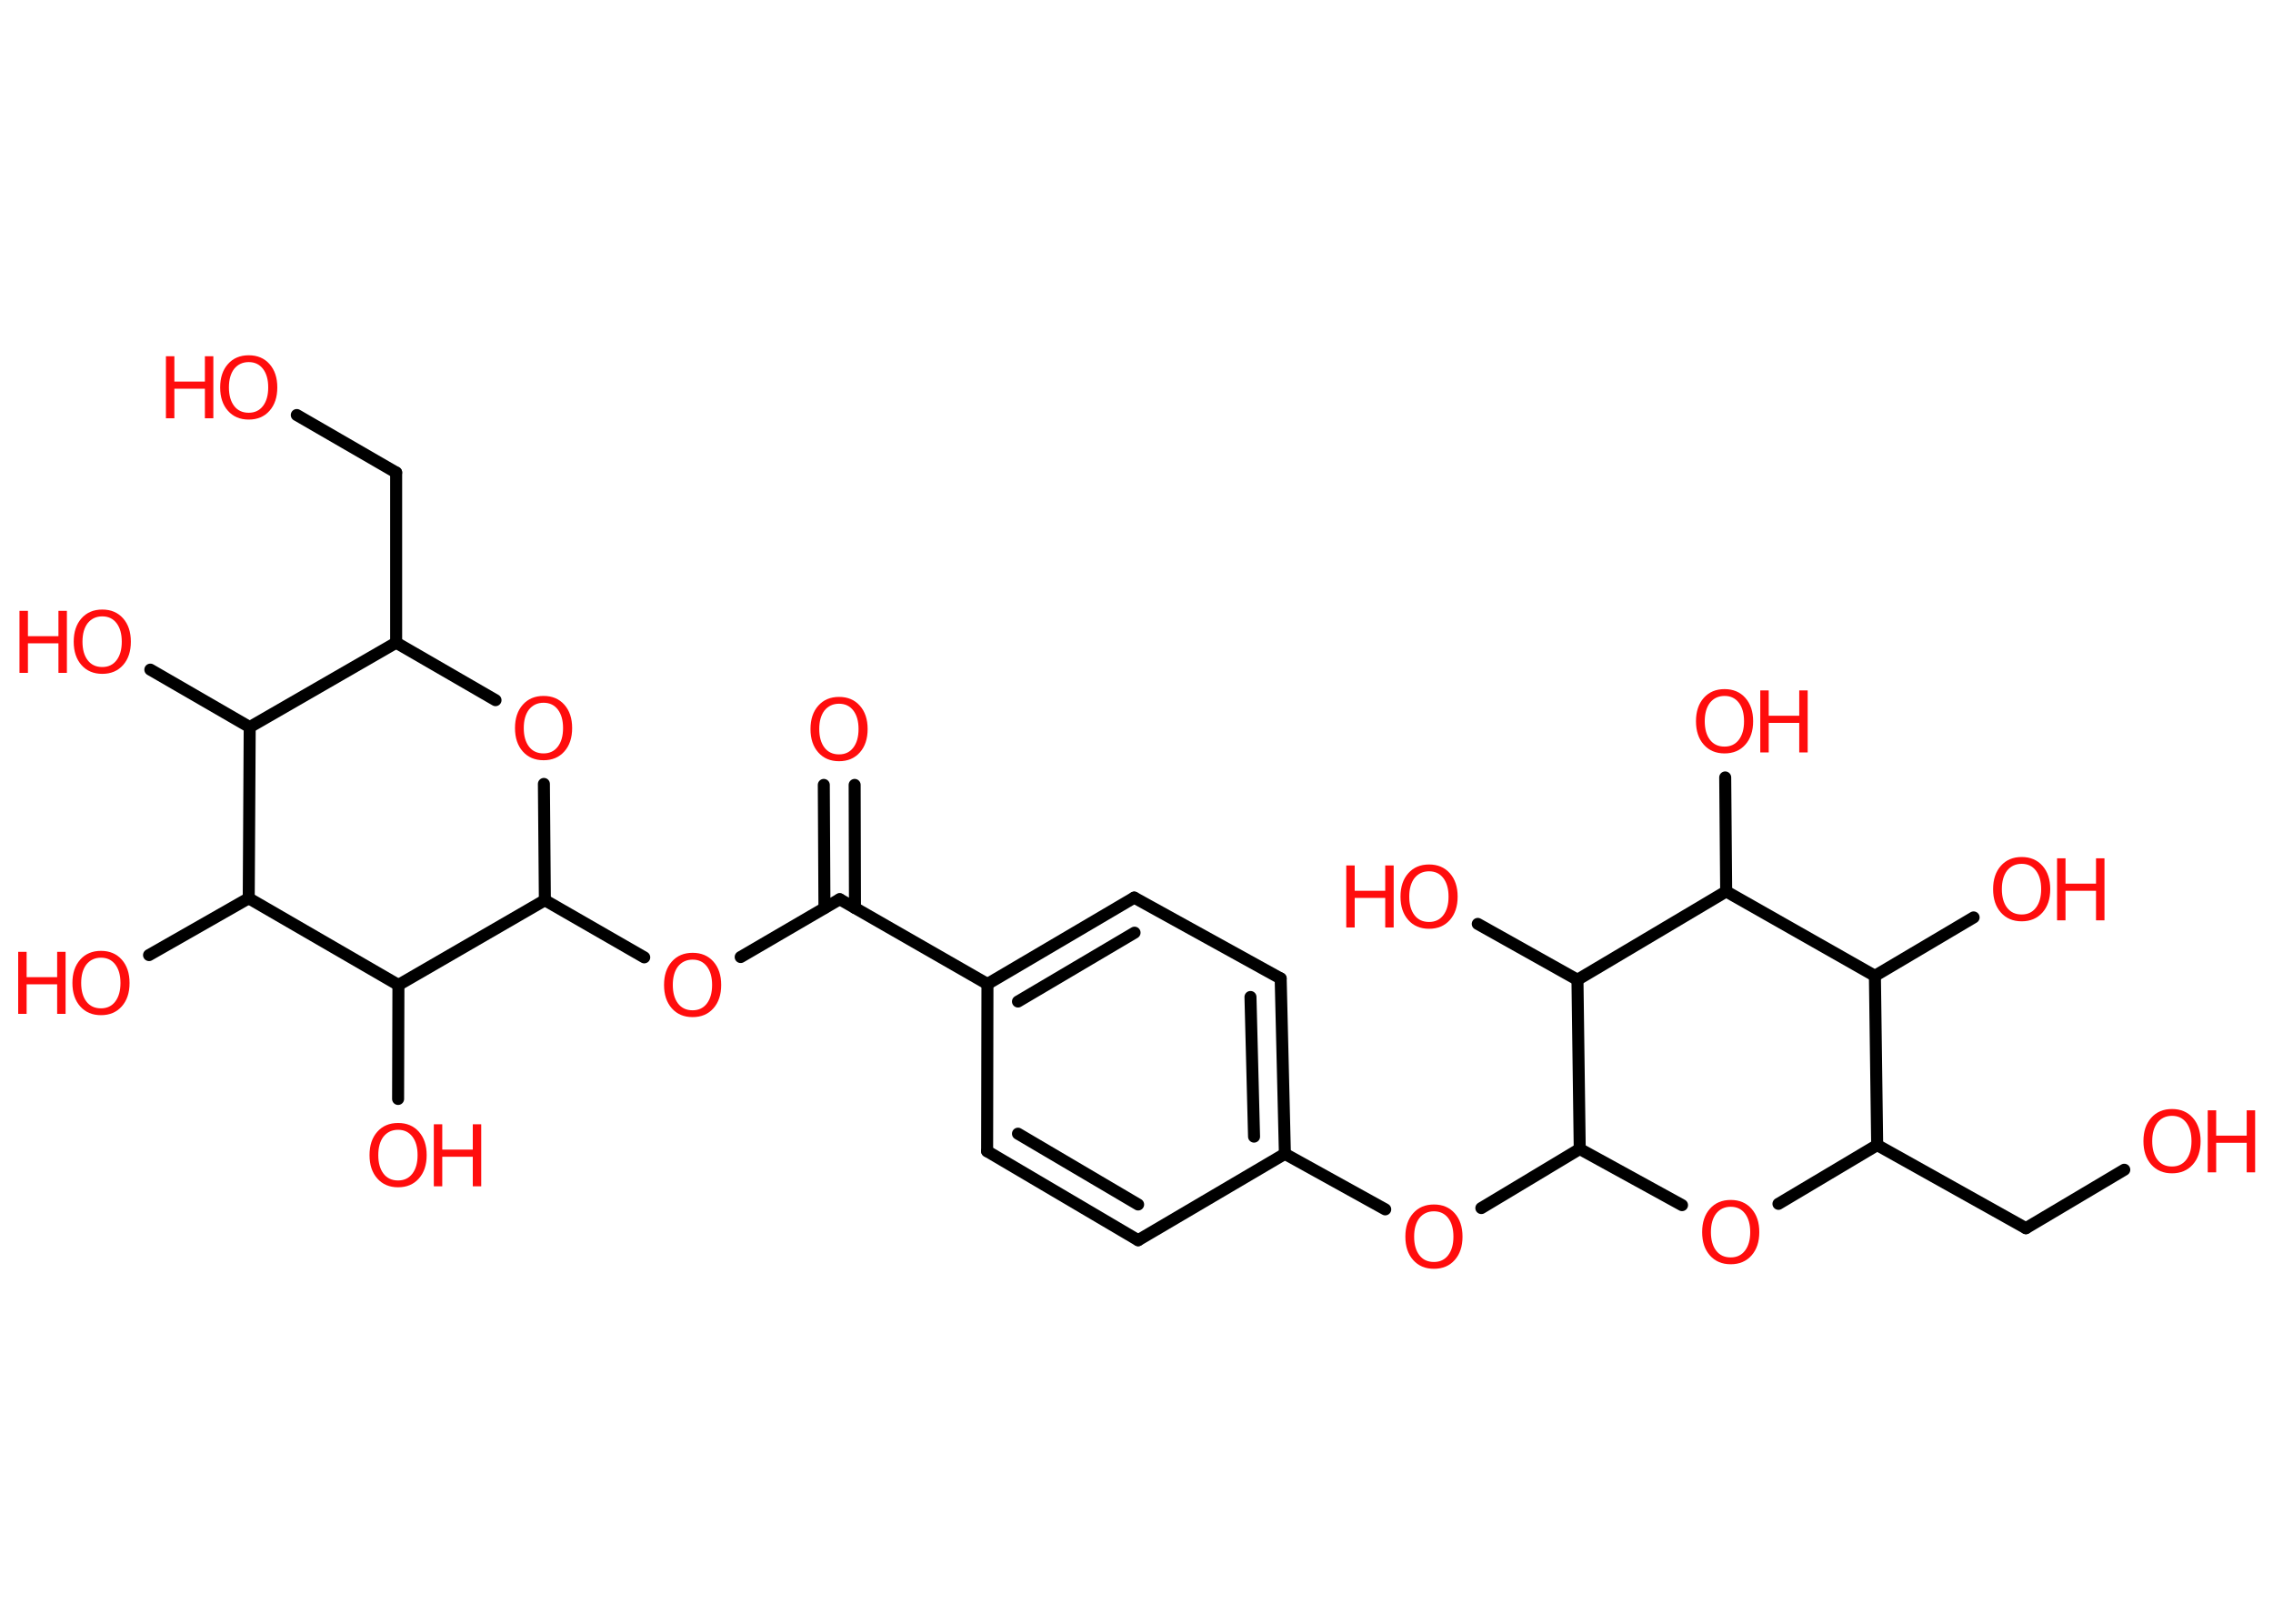 <?xml version='1.0' encoding='UTF-8'?>
<!DOCTYPE svg PUBLIC "-//W3C//DTD SVG 1.1//EN" "http://www.w3.org/Graphics/SVG/1.1/DTD/svg11.dtd">
<svg version='1.2' xmlns='http://www.w3.org/2000/svg' xmlns:xlink='http://www.w3.org/1999/xlink' width='70.0mm' height='50.0mm' viewBox='0 0 70.0 50.0'>
  <desc>Generated by the Chemistry Development Kit (http://github.com/cdk)</desc>
  <g stroke-linecap='round' stroke-linejoin='round' stroke='#000000' stroke-width='.37' fill='#FF0D0D'>
    <rect x='.0' y='.0' width='70.0' height='50.0' fill='#FFFFFF' stroke='none'/>
    <g id='mol1' class='mol'>
      <g id='mol1bnd1' class='bond'>
        <line x1='26.32' y1='24.17' x2='26.33' y2='27.96'/>
        <line x1='25.37' y1='24.17' x2='25.39' y2='27.96'/>
      </g>
      <line id='mol1bnd2' class='bond' x1='25.86' y1='27.69' x2='22.81' y2='29.47'/>
      <line id='mol1bnd3' class='bond' x1='19.84' y1='29.48' x2='16.78' y2='27.72'/>
      <line id='mol1bnd4' class='bond' x1='16.78' y1='27.72' x2='16.75' y2='24.14'/>
      <line id='mol1bnd5' class='bond' x1='15.26' y1='21.56' x2='12.2' y2='19.79'/>
      <line id='mol1bnd6' class='bond' x1='12.2' y1='19.79' x2='12.2' y2='14.55'/>
      <line id='mol1bnd7' class='bond' x1='12.2' y1='14.55' x2='9.14' y2='12.78'/>
      <line id='mol1bnd8' class='bond' x1='12.2' y1='19.79' x2='7.69' y2='22.39'/>
      <line id='mol1bnd9' class='bond' x1='7.69' y1='22.39' x2='4.63' y2='20.62'/>
      <line id='mol1bnd10' class='bond' x1='7.69' y1='22.39' x2='7.66' y2='27.66'/>
      <line id='mol1bnd11' class='bond' x1='7.66' y1='27.66' x2='4.59' y2='29.41'/>
      <line id='mol1bnd12' class='bond' x1='7.66' y1='27.66' x2='12.27' y2='30.33'/>
      <line id='mol1bnd13' class='bond' x1='16.78' y1='27.72' x2='12.27' y2='30.33'/>
      <line id='mol1bnd14' class='bond' x1='12.27' y1='30.33' x2='12.26' y2='33.84'/>
      <line id='mol1bnd15' class='bond' x1='25.86' y1='27.69' x2='30.41' y2='30.3'/>
      <g id='mol1bnd16' class='bond'>
        <line x1='34.93' y1='27.64' x2='30.41' y2='30.3'/>
        <line x1='34.94' y1='28.72' x2='31.35' y2='30.84'/>
      </g>
      <line id='mol1bnd17' class='bond' x1='34.93' y1='27.64' x2='39.44' y2='30.13'/>
      <g id='mol1bnd18' class='bond'>
        <line x1='39.57' y1='35.53' x2='39.44' y2='30.13'/>
        <line x1='38.62' y1='35.0' x2='38.51' y2='30.7'/>
      </g>
      <line id='mol1bnd19' class='bond' x1='39.57' y1='35.53' x2='42.66' y2='37.24'/>
      <line id='mol1bnd20' class='bond' x1='45.62' y1='37.2' x2='48.65' y2='35.38'/>
      <line id='mol1bnd21' class='bond' x1='48.65' y1='35.38' x2='51.8' y2='37.11'/>
      <line id='mol1bnd22' class='bond' x1='54.77' y1='37.07' x2='57.81' y2='35.26'/>
      <line id='mol1bnd23' class='bond' x1='57.81' y1='35.26' x2='62.39' y2='37.82'/>
      <line id='mol1bnd24' class='bond' x1='62.39' y1='37.82' x2='65.42' y2='36.02'/>
      <line id='mol1bnd25' class='bond' x1='57.81' y1='35.26' x2='57.74' y2='30.05'/>
      <line id='mol1bnd26' class='bond' x1='57.74' y1='30.05' x2='60.78' y2='28.25'/>
      <line id='mol1bnd27' class='bond' x1='57.74' y1='30.05' x2='53.16' y2='27.45'/>
      <line id='mol1bnd28' class='bond' x1='53.16' y1='27.45' x2='53.13' y2='23.94'/>
      <line id='mol1bnd29' class='bond' x1='53.16' y1='27.45' x2='48.58' y2='30.17'/>
      <line id='mol1bnd30' class='bond' x1='48.65' y1='35.38' x2='48.58' y2='30.17'/>
      <line id='mol1bnd31' class='bond' x1='48.58' y1='30.17' x2='45.51' y2='28.45'/>
      <line id='mol1bnd32' class='bond' x1='39.57' y1='35.53' x2='35.05' y2='38.19'/>
      <g id='mol1bnd33' class='bond'>
        <line x1='30.4' y1='35.45' x2='35.05' y2='38.19'/>
        <line x1='31.35' y1='34.91' x2='35.05' y2='37.09'/>
      </g>
      <line id='mol1bnd34' class='bond' x1='30.41' y1='30.3' x2='30.4' y2='35.45'/>
      <path id='mol1atm1' class='atom' d='M25.84 21.67q-.28 .0 -.45 .21q-.16 .21 -.16 .57q.0 .36 .16 .57q.16 .21 .45 .21q.28 .0 .44 -.21q.16 -.21 .16 -.57q.0 -.36 -.16 -.57q-.16 -.21 -.44 -.21zM25.84 21.46q.4 .0 .64 .27q.24 .27 .24 .72q.0 .45 -.24 .72q-.24 .27 -.64 .27q-.4 .0 -.64 -.27q-.24 -.27 -.24 -.72q.0 -.45 .24 -.72q.24 -.27 .64 -.27z' stroke='none'/>
      <path id='mol1atm3' class='atom' d='M21.33 29.55q-.28 .0 -.45 .21q-.16 .21 -.16 .57q.0 .36 .16 .57q.16 .21 .45 .21q.28 .0 .44 -.21q.16 -.21 .16 -.57q.0 -.36 -.16 -.57q-.16 -.21 -.44 -.21zM21.33 29.34q.4 .0 .64 .27q.24 .27 .24 .72q.0 .45 -.24 .72q-.24 .27 -.64 .27q-.4 .0 -.64 -.27q-.24 -.27 -.24 -.72q.0 -.45 .24 -.72q.24 -.27 .64 -.27z' stroke='none'/>
      <path id='mol1atm5' class='atom' d='M16.74 21.64q-.28 .0 -.45 .21q-.16 .21 -.16 .57q.0 .36 .16 .57q.16 .21 .45 .21q.28 .0 .44 -.21q.16 -.21 .16 -.57q.0 -.36 -.16 -.57q-.16 -.21 -.44 -.21zM16.74 21.43q.4 .0 .64 .27q.24 .27 .24 .72q.0 .45 -.24 .72q-.24 .27 -.64 .27q-.4 .0 -.64 -.27q-.24 -.27 -.24 -.72q.0 -.45 .24 -.72q.24 -.27 .64 -.27z' stroke='none'/>
      <g id='mol1atm8' class='atom'>
        <path d='M7.66 11.15q-.28 .0 -.45 .21q-.16 .21 -.16 .57q.0 .36 .16 .57q.16 .21 .45 .21q.28 .0 .44 -.21q.16 -.21 .16 -.57q.0 -.36 -.16 -.57q-.16 -.21 -.44 -.21zM7.66 10.94q.4 .0 .64 .27q.24 .27 .24 .72q.0 .45 -.24 .72q-.24 .27 -.64 .27q-.4 .0 -.64 -.27q-.24 -.27 -.24 -.72q.0 -.45 .24 -.72q.24 -.27 .64 -.27z' stroke='none'/>
        <path d='M5.11 10.97h.26v.78h.94v-.78h.26v1.91h-.26v-.91h-.94v.91h-.26v-1.91z' stroke='none'/>
      </g>
      <g id='mol1atm10' class='atom'>
        <path d='M3.15 18.98q-.28 .0 -.45 .21q-.16 .21 -.16 .57q.0 .36 .16 .57q.16 .21 .45 .21q.28 .0 .44 -.21q.16 -.21 .16 -.57q.0 -.36 -.16 -.57q-.16 -.21 -.44 -.21zM3.15 18.77q.4 .0 .64 .27q.24 .27 .24 .72q.0 .45 -.24 .72q-.24 .27 -.64 .27q-.4 .0 -.64 -.27q-.24 -.27 -.24 -.72q.0 -.45 .24 -.72q.24 -.27 .64 -.27z' stroke='none'/>
        <path d='M.6 18.81h.26v.78h.94v-.78h.26v1.91h-.26v-.91h-.94v.91h-.26v-1.91z' stroke='none'/>
      </g>
      <g id='mol1atm12' class='atom'>
        <path d='M3.11 29.49q-.28 .0 -.45 .21q-.16 .21 -.16 .57q.0 .36 .16 .57q.16 .21 .45 .21q.28 .0 .44 -.21q.16 -.21 .16 -.57q.0 -.36 -.16 -.57q-.16 -.21 -.44 -.21zM3.11 29.28q.4 .0 .64 .27q.24 .27 .24 .72q.0 .45 -.24 .72q-.24 .27 -.64 .27q-.4 .0 -.64 -.27q-.24 -.27 -.24 -.72q.0 -.45 .24 -.72q.24 -.27 .64 -.27z' stroke='none'/>
        <path d='M.56 29.31h.26v.78h.94v-.78h.26v1.91h-.26v-.91h-.94v.91h-.26v-1.91z' stroke='none'/>
      </g>
      <g id='mol1atm14' class='atom'>
        <path d='M12.26 34.79q-.28 .0 -.45 .21q-.16 .21 -.16 .57q.0 .36 .16 .57q.16 .21 .45 .21q.28 .0 .44 -.21q.16 -.21 .16 -.57q.0 -.36 -.16 -.57q-.16 -.21 -.44 -.21zM12.26 34.58q.4 .0 .64 .27q.24 .27 .24 .72q.0 .45 -.24 .72q-.24 .27 -.64 .27q-.4 .0 -.64 -.27q-.24 -.27 -.24 -.72q.0 -.45 .24 -.72q.24 -.27 .64 -.27z' stroke='none'/>
        <path d='M13.36 34.62h.26v.78h.94v-.78h.26v1.91h-.26v-.91h-.94v.91h-.26v-1.91z' stroke='none'/>
      </g>
      <path id='mol1atm19' class='atom' d='M44.16 37.3q-.28 .0 -.45 .21q-.16 .21 -.16 .57q.0 .36 .16 .57q.16 .21 .45 .21q.28 .0 .44 -.21q.16 -.21 .16 -.57q.0 -.36 -.16 -.57q-.16 -.21 -.44 -.21zM44.16 37.09q.4 .0 .64 .27q.24 .27 .24 .72q.0 .45 -.24 .72q-.24 .27 -.64 .27q-.4 .0 -.64 -.27q-.24 -.27 -.24 -.72q.0 -.45 .24 -.72q.24 -.27 .64 -.27z' stroke='none'/>
      <path id='mol1atm21' class='atom' d='M53.3 37.16q-.28 .0 -.45 .21q-.16 .21 -.16 .57q.0 .36 .16 .57q.16 .21 .45 .21q.28 .0 .44 -.21q.16 -.21 .16 -.57q.0 -.36 -.16 -.57q-.16 -.21 -.44 -.21zM53.3 36.95q.4 .0 .64 .27q.24 .27 .24 .72q.0 .45 -.24 .72q-.24 .27 -.64 .27q-.4 .0 -.64 -.27q-.24 -.27 -.24 -.72q.0 -.45 .24 -.72q.24 -.27 .64 -.27z' stroke='none'/>
      <g id='mol1atm24' class='atom'>
        <path d='M66.89 34.36q-.28 .0 -.45 .21q-.16 .21 -.16 .57q.0 .36 .16 .57q.16 .21 .45 .21q.28 .0 .44 -.21q.16 -.21 .16 -.57q.0 -.36 -.16 -.57q-.16 -.21 -.44 -.21zM66.89 34.15q.4 .0 .64 .27q.24 .27 .24 .72q.0 .45 -.24 .72q-.24 .27 -.64 .27q-.4 .0 -.64 -.27q-.24 -.27 -.24 -.72q.0 -.45 .24 -.72q.24 -.27 .64 -.27z' stroke='none'/>
        <path d='M67.99 34.19h.26v.78h.94v-.78h.26v1.91h-.26v-.91h-.94v.91h-.26v-1.91z' stroke='none'/>
      </g>
      <g id='mol1atm26' class='atom'>
        <path d='M62.26 26.6q-.28 .0 -.45 .21q-.16 .21 -.16 .57q.0 .36 .16 .57q.16 .21 .45 .21q.28 .0 .44 -.21q.16 -.21 .16 -.57q.0 -.36 -.16 -.57q-.16 -.21 -.44 -.21zM62.26 26.39q.4 .0 .64 .27q.24 .27 .24 .72q.0 .45 -.24 .72q-.24 .27 -.64 .27q-.4 .0 -.64 -.27q-.24 -.27 -.24 -.72q.0 -.45 .24 -.72q.24 -.27 .64 -.27z' stroke='none'/>
        <path d='M63.35 26.43h.26v.78h.94v-.78h.26v1.91h-.26v-.91h-.94v.91h-.26v-1.91z' stroke='none'/>
      </g>
      <g id='mol1atm28' class='atom'>
        <path d='M53.11 21.43q-.28 .0 -.45 .21q-.16 .21 -.16 .57q.0 .36 .16 .57q.16 .21 .45 .21q.28 .0 .44 -.21q.16 -.21 .16 -.57q.0 -.36 -.16 -.57q-.16 -.21 -.44 -.21zM53.11 21.22q.4 .0 .64 .27q.24 .27 .24 .72q.0 .45 -.24 .72q-.24 .27 -.64 .27q-.4 .0 -.64 -.27q-.24 -.27 -.24 -.72q.0 -.45 .24 -.72q.24 -.27 .64 -.27z' stroke='none'/>
        <path d='M54.21 21.26h.26v.78h.94v-.78h.26v1.91h-.26v-.91h-.94v.91h-.26v-1.91z' stroke='none'/>
      </g>
      <g id='mol1atm30' class='atom'>
        <path d='M44.01 26.83q-.28 .0 -.45 .21q-.16 .21 -.16 .57q.0 .36 .16 .57q.16 .21 .45 .21q.28 .0 .44 -.21q.16 -.21 .16 -.57q.0 -.36 -.16 -.57q-.16 -.21 -.44 -.21zM44.01 26.62q.4 .0 .64 .27q.24 .27 .24 .72q.0 .45 -.24 .72q-.24 .27 -.64 .27q-.4 .0 -.64 -.27q-.24 -.27 -.24 -.72q.0 -.45 .24 -.72q.24 -.27 .64 -.27z' stroke='none'/>
        <path d='M41.46 26.65h.26v.78h.94v-.78h.26v1.91h-.26v-.91h-.94v.91h-.26v-1.91z' stroke='none'/>
      </g>
    </g>
  </g>
</svg>
